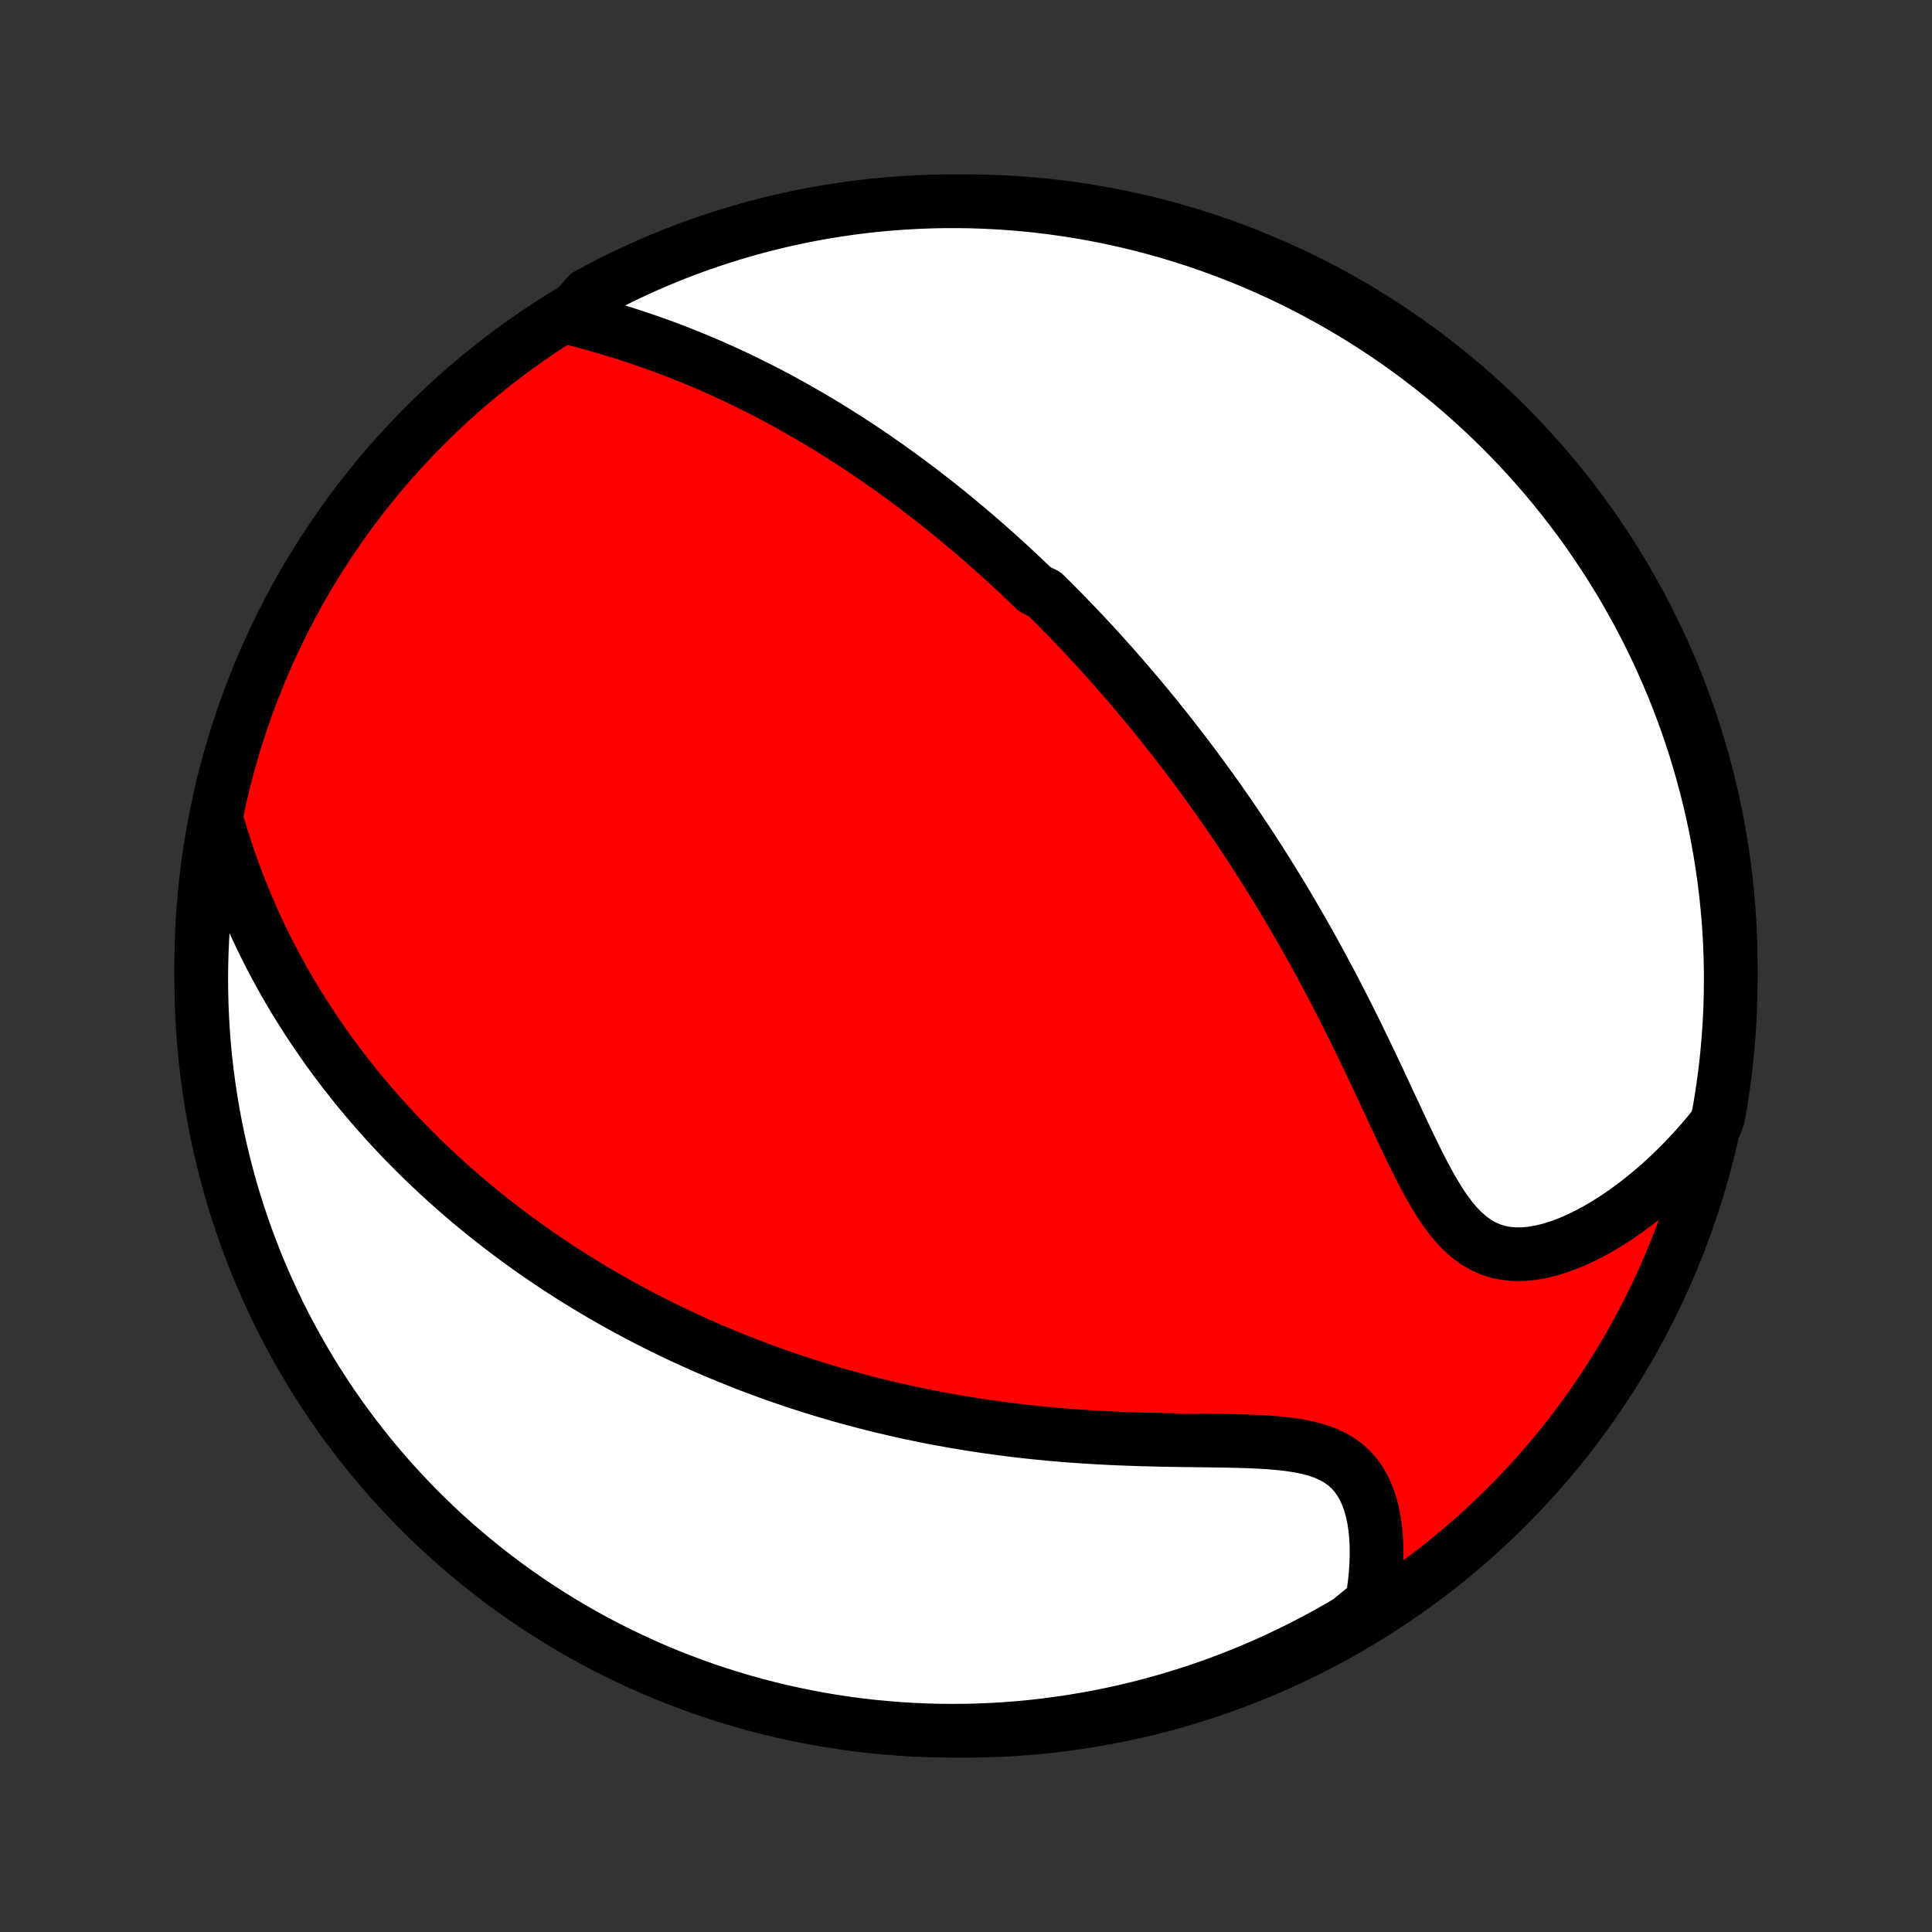 <?xml version="1.0" encoding="utf-8" standalone="no"?>
<!DOCTYPE svg PUBLIC "-//W3C//DTD SVG 1.1//EN"
  "http://www.w3.org/Graphics/SVG/1.1/DTD/svg11.dtd">
<!-- Created with matplotlib (http://matplotlib.org/) -->
<svg height="72pt" version="1.1" viewBox="0 0 72 72" width="72pt" xmlns="http://www.w3.org/2000/svg" xmlns:xlink="http://www.w3.org/1999/xlink">
 <rect x="0" y="0" width="72" height="72" fill="#333333" stroke="none"/>
 <defs>
  <style type="text/css">
*{stroke-linecap:butt;stroke-linejoin:round;}
  </style>
 </defs>
 <g id="figure_1">
  <g id="patch_1">
   <path d="
M0 72
L72 72
L72 0
L0 0
z
" style="fill:none;"/>
  </g>
  <g id="axes_1">
   <g id="PatchCollection_1">
    <defs>
     <path d="
M36 -7.5
C43.558 -7.5 50.808 -10.503 56.153 -15.848
C61.497 -21.192 64.5 -28.442 64.5 -36
C64.5 -43.558 61.497 -50.808 56.153 -56.153
C50.808 -61.497 43.558 -64.5 36 -64.5
C28.442 -64.5 21.192 -61.497 15.848 -56.153
C10.503 -50.808 7.5 -43.558 7.5 -36
C7.5 -28.442 10.503 -21.192 15.848 -15.848
C21.192 -10.503 28.442 -7.5 36 -7.5
z
" id="C0_0_a811fe30f3"/>
     <path d="
M21.181 -60.168
L21.53 -60.078
L21.878 -59.986
L22.225 -59.89
L22.571 -59.791
L22.915 -59.688
L23.256 -59.582
L23.595 -59.473
L23.931 -59.361
L24.264 -59.246
L24.594 -59.128
L24.921 -59.007
L25.244 -58.883
L25.564 -58.757
L25.88 -58.629
L26.193 -58.498
L26.502 -58.365
L26.807 -58.23
L27.109 -58.093
L27.407 -57.954
L27.701 -57.813
L27.991 -57.671
L28.279 -57.527
L28.562 -57.382
L28.842 -57.235
L29.118 -57.087
L29.391 -56.938
L29.66 -56.788
L29.926 -56.636
L30.189 -56.484
L30.448 -56.331
L30.704 -56.177
L30.958 -56.022
L31.208 -55.866
L31.455 -55.71
L31.699 -55.553
L31.941 -55.395
L32.179 -55.236
L32.415 -55.078
L32.648 -54.918
L32.879 -54.758
L33.107 -54.597
L33.333 -54.436
L33.557 -54.274
L33.778 -54.112
L33.997 -53.949
L34.214 -53.785
L34.428 -53.621
L34.641 -53.457
L34.852 -53.292
L35.061 -53.127
L35.268 -52.961
L35.473 -52.794
L35.676 -52.627
L35.878 -52.459
L36.079 -52.291
L36.278 -52.122
L36.475 -51.952
L36.671 -51.782
L36.865 -51.611
L37.059 -51.439
L37.251 -51.267
L37.442 -51.094
L37.631 -50.92
L37.82 -50.745
L38.008 -50.569
L38.194 -50.393
L38.38 -50.215
L38.565 -50.037
L38.932 -49.858
L39.114 -49.677
L39.296 -49.496
L39.477 -49.313
L39.657 -49.129
L39.837 -48.944
L40.017 -48.758
L40.196 -48.571
L40.374 -48.382
L40.552 -48.192
L40.73 -48
L40.907 -47.807
L41.084 -47.612
L41.26 -47.416
L41.437 -47.218
L41.613 -47.019
L41.789 -46.817
L41.965 -46.614
L42.141 -46.409
L42.317 -46.202
L42.493 -45.994
L42.668 -45.783
L42.844 -45.57
L43.02 -45.355
L43.196 -45.137
L43.372 -44.917
L43.548 -44.695
L43.724 -44.471
L43.9 -44.244
L44.077 -44.014
L44.254 -43.782
L44.431 -43.547
L44.608 -43.31
L44.785 -43.069
L44.963 -42.826
L45.14 -42.58
L45.318 -42.33
L45.497 -42.078
L45.675 -41.822
L45.854 -41.563
L46.033 -41.301
L46.212 -41.035
L46.392 -40.766
L46.572 -40.493
L46.752 -40.217
L46.932 -39.937
L47.112 -39.654
L47.292 -39.366
L47.473 -39.075
L47.653 -38.78
L47.834 -38.482
L48.014 -38.179
L48.195 -37.873
L48.375 -37.562
L48.556 -37.248
L48.736 -36.929
L48.916 -36.607
L49.095 -36.281
L49.275 -35.951
L49.453 -35.617
L49.632 -35.28
L49.81 -34.939
L49.987 -34.594
L50.164 -34.246
L50.34 -33.895
L50.516 -33.541
L50.69 -33.184
L50.864 -32.825
L51.038 -32.463
L51.211 -32.099
L51.383 -31.734
L51.554 -31.368
L51.725 -31.001
L51.895 -30.635
L52.066 -30.269
L52.236 -29.904
L52.408 -29.542
L52.58 -29.184
L52.753 -28.829
L52.928 -28.481
L53.106 -28.14
L53.288 -27.807
L53.474 -27.485
L53.665 -27.176
L53.863 -26.882
L54.069 -26.605
L54.285 -26.348
L54.511 -26.113
L54.748 -25.903
L54.998 -25.72
L55.261 -25.565
L55.536 -25.441
L55.825 -25.349
L56.126 -25.288
L56.438 -25.259
L56.759 -25.26
L57.09 -25.29
L57.427 -25.349
L57.77 -25.433
L58.117 -25.542
L58.467 -25.673
L58.818 -25.824
L59.168 -25.995
L59.518 -26.183
L59.866 -26.388
L60.211 -26.607
L60.552 -26.84
L60.888 -27.085
L61.22 -27.343
L61.547 -27.611
L61.867 -27.889
L62.181 -28.176
L62.488 -28.472
L62.789 -28.777
L63.082 -29.088
L63.367 -29.407
L63.646 -29.732
L63.916 -30.063
L64.037 -30.4
L64.122 -30.883
L64.198 -31.373
L64.266 -31.865
L64.326 -32.358
L64.376 -32.852
L64.418 -33.346
L64.451 -33.842
L64.476 -34.338
L64.492 -34.835
L64.499 -35.332
L64.498 -35.83
L64.488 -36.327
L64.469 -36.824
L64.442 -37.322
L64.406 -37.818
L64.361 -38.314
L64.308 -38.81
L64.246 -39.304
L64.175 -39.798
L64.096 -40.29
L64.008 -40.781
L63.912 -41.271
L63.807 -41.759
L63.694 -42.245
L63.572 -42.729
L63.442 -43.212
L63.304 -43.692
L63.157 -44.17
L63.002 -44.645
L62.839 -45.117
L62.668 -45.587
L62.488 -46.054
L62.3 -46.518
L62.105 -46.979
L61.901 -47.436
L61.69 -47.89
L61.471 -48.34
L61.243 -48.787
L61.009 -49.229
L60.766 -49.668
L60.517 -50.102
L60.259 -50.532
L59.994 -50.958
L59.722 -51.379
L59.443 -51.795
L59.157 -52.207
L58.863 -52.614
L58.563 -53.015
L58.255 -53.412
L57.941 -53.803
L57.621 -54.189
L57.293 -54.569
L56.959 -54.943
L56.619 -55.312
L56.273 -55.675
L55.92 -56.032
L55.561 -56.383
L55.196 -56.727
L54.826 -57.065
L54.45 -57.397
L54.068 -57.722
L53.68 -58.041
L53.287 -58.353
L52.889 -58.658
L52.486 -58.956
L52.078 -59.248
L51.665 -59.532
L51.247 -59.809
L50.824 -60.079
L50.397 -60.341
L49.966 -60.596
L49.53 -60.844
L49.09 -61.084
L48.646 -61.316
L48.199 -61.541
L47.747 -61.757
L47.292 -61.966
L46.834 -62.167
L46.372 -62.361
L45.907 -62.545
L45.44 -62.722
L44.969 -62.891
L44.495 -63.052
L44.019 -63.204
L43.541 -63.349
L43.06 -63.484
L42.577 -63.612
L42.092 -63.731
L41.605 -63.841
L41.117 -63.943
L40.627 -64.037
L40.135 -64.122
L39.642 -64.198
L39.148 -64.266
L38.654 -64.326
L38.158 -64.376
L37.662 -64.418
L37.165 -64.451
L36.668 -64.476
L36.17 -64.492
L35.673 -64.499
L35.176 -64.498
L34.678 -64.488
L34.182 -64.469
L33.686 -64.442
L33.19 -64.406
L32.696 -64.361
L32.202 -64.308
L31.71 -64.246
L31.219 -64.175
L30.729 -64.096
L30.241 -64.008
L29.755 -63.912
L29.271 -63.807
L28.788 -63.694
L28.308 -63.572
L27.83 -63.442
L27.355 -63.304
L26.883 -63.157
L26.413 -63.002
L25.946 -62.839
L25.482 -62.668
L25.021 -62.488
L24.564 -62.3
L24.11 -62.105
L23.66 -61.901
L23.213 -61.69
L22.771 -61.471
L22.332 -61.243
L21.898 -61.009
z
" id="C0_1_6cfe0a0b82"/>
     <path d="
M8.146 -41.197
L8.268 -40.789
L8.396 -40.388
L8.528 -39.992
L8.665 -39.604
L8.806 -39.221
L8.951 -38.845
L9.101 -38.476
L9.254 -38.112
L9.41 -37.755
L9.57 -37.405
L9.733 -37.06
L9.899 -36.722
L10.067 -36.39
L10.239 -36.063
L10.412 -35.743
L10.588 -35.428
L10.765 -35.12
L10.945 -34.816
L11.127 -34.518
L11.31 -34.226
L11.495 -33.938
L11.682 -33.656
L11.87 -33.379
L12.059 -33.106
L12.249 -32.838
L12.441 -32.575
L12.634 -32.317
L12.828 -32.062
L13.023 -31.813
L13.219 -31.567
L13.415 -31.325
L13.613 -31.088
L13.811 -30.854
L14.011 -30.624
L14.211 -30.398
L14.411 -30.175
L14.613 -29.955
L14.815 -29.739
L15.018 -29.526
L15.222 -29.317
L15.427 -29.11
L15.632 -28.907
L15.838 -28.707
L16.044 -28.509
L16.252 -28.314
L16.46 -28.122
L16.669 -27.932
L16.879 -27.745
L17.089 -27.561
L17.301 -27.378
L17.513 -27.198
L17.726 -27.021
L17.94 -26.846
L18.155 -26.672
L18.371 -26.501
L18.588 -26.332
L18.806 -26.165
L19.025 -26
L19.245 -25.837
L19.467 -25.675
L19.689 -25.516
L19.913 -25.358
L20.138 -25.202
L20.364 -25.047
L20.592 -24.895
L20.821 -24.743
L21.052 -24.594
L21.284 -24.445
L21.518 -24.299
L21.753 -24.154
L21.99 -24.01
L22.229 -23.868
L22.469 -23.727
L22.712 -23.587
L22.956 -23.449
L23.203 -23.312
L23.451 -23.177
L23.702 -23.043
L23.954 -22.91
L24.209 -22.779
L24.467 -22.648
L24.726 -22.519
L24.989 -22.392
L25.253 -22.265
L25.521 -22.14
L25.791 -22.016
L26.063 -21.894
L26.339 -21.772
L26.617 -21.652
L26.899 -21.534
L27.183 -21.417
L27.471 -21.301
L27.762 -21.186
L28.056 -21.073
L28.353 -20.962
L28.654 -20.852
L28.959 -20.743
L29.267 -20.636
L29.578 -20.531
L29.894 -20.427
L30.213 -20.325
L30.536 -20.224
L30.863 -20.126
L31.195 -20.029
L31.53 -19.934
L31.869 -19.842
L32.212 -19.751
L32.56 -19.662
L32.912 -19.576
L33.269 -19.492
L33.63 -19.41
L33.995 -19.33
L34.364 -19.254
L34.738 -19.179
L35.117 -19.108
L35.499 -19.039
L35.887 -18.973
L36.278 -18.91
L36.674 -18.85
L37.074 -18.793
L37.478 -18.74
L37.886 -18.689
L38.298 -18.642
L38.714 -18.599
L39.134 -18.558
L39.556 -18.522
L39.983 -18.488
L40.411 -18.459
L40.843 -18.432
L41.277 -18.409
L41.713 -18.389
L42.15 -18.372
L42.589 -18.358
L43.028 -18.347
L43.466 -18.337
L43.904 -18.33
L44.341 -18.324
L44.776 -18.319
L45.207 -18.313
L45.634 -18.307
L46.055 -18.298
L46.47 -18.286
L46.877 -18.269
L47.274 -18.246
L47.66 -18.214
L48.033 -18.172
L48.391 -18.118
L48.732 -18.049
L49.055 -17.963
L49.358 -17.859
L49.639 -17.734
L49.897 -17.587
L50.132 -17.419
L50.343 -17.228
L50.53 -17.015
L50.695 -16.781
L50.837 -16.529
L50.958 -16.258
L51.059 -15.972
L51.141 -15.672
L51.204 -15.361
L51.251 -15.039
L51.282 -14.709
L51.298 -14.372
L51.3 -14.03
L51.289 -13.684
L51.265 -13.335
L51.229 -12.983
L51.182 -12.631
L51.124 -12.279
L50.688 -11.927
L50.259 -11.576
L49.827 -11.324
L49.389 -11.079
L48.948 -10.841
L48.503 -10.611
L48.054 -10.389
L47.602 -10.175
L47.146 -9.968
L46.686 -9.77
L46.224 -9.579
L45.758 -9.397
L45.289 -9.222
L44.817 -9.056
L44.343 -8.898
L43.866 -8.748
L43.387 -8.607
L42.905 -8.474
L42.422 -8.349
L41.936 -8.233
L41.449 -8.125
L40.96 -8.026
L40.469 -7.935
L39.977 -7.853
L39.484 -7.779
L38.99 -7.714
L38.495 -7.657
L37.999 -7.609
L37.502 -7.57
L37.005 -7.54
L36.508 -7.518
L36.011 -7.505
L35.513 -7.5
L35.016 -7.504
L34.519 -7.517
L34.023 -7.538
L33.527 -7.569
L33.032 -7.608
L32.537 -7.655
L32.044 -7.711
L31.552 -7.776
L31.062 -7.849
L30.573 -7.931
L30.085 -8.022
L29.599 -8.121
L29.116 -8.228
L28.634 -8.344
L28.155 -8.468
L27.678 -8.601
L27.203 -8.742
L26.732 -8.892
L26.262 -9.049
L25.797 -9.215
L25.334 -9.389
L24.874 -9.571
L24.418 -9.761
L23.965 -9.96
L23.516 -10.166
L23.071 -10.38
L22.63 -10.601
L22.192 -10.831
L21.759 -11.068
L21.331 -11.313
L20.906 -11.565
L20.487 -11.825
L20.072 -12.092
L19.662 -12.366
L19.257 -12.648
L18.857 -12.937
L18.462 -13.232
L18.073 -13.535
L17.689 -13.845
L17.31 -14.161
L16.938 -14.484
L16.571 -14.813
L16.21 -15.149
L15.855 -15.491
L15.506 -15.84
L15.164 -16.195
L14.828 -16.555
L14.498 -16.922
L14.175 -17.294
L13.858 -17.672
L13.548 -18.056
L13.245 -18.445
L12.949 -18.84
L12.66 -19.239
L12.378 -19.644
L12.104 -20.054
L11.836 -20.469
L11.576 -20.888
L11.324 -21.312
L11.079 -21.741
L10.841 -22.174
L10.611 -22.611
L10.389 -23.052
L10.175 -23.497
L9.968 -23.946
L9.77 -24.398
L9.579 -24.854
L9.397 -25.314
L9.222 -25.776
L9.056 -26.242
L8.898 -26.711
L8.748 -27.183
L8.607 -27.657
L8.474 -28.134
L8.349 -28.613
L8.233 -29.095
L8.125 -29.578
L8.026 -30.064
L7.935 -30.551
L7.853 -31.04
L7.779 -31.531
L7.714 -32.023
L7.657 -32.516
L7.609 -33.01
L7.57 -33.505
L7.54 -34.001
L7.518 -34.498
L7.505 -34.995
L7.5 -35.492
L7.504 -35.989
L7.517 -36.487
L7.538 -36.984
L7.569 -37.481
L7.608 -37.977
L7.655 -38.473
L7.711 -38.968
L7.776 -39.463
L7.849 -39.956
z
" id="C0_2_5cff250354"/>
    </defs>
    <g clip-path="url(#p1bffca34e9)">
     <use style="fill:#ff0000;stroke:#000000;stroke-width:2.0;" x="0.0" xlink:href="#C0_0_a811fe30f3" y="72.0"/>
    </g>
    <g clip-path="url(#p1bffca34e9)">
     <use style="fill:#ffffff;stroke:#000000;stroke-width:2.0;" x="0.0" xlink:href="#C0_1_6cfe0a0b82" y="72.0"/>
    </g>
    <g clip-path="url(#p1bffca34e9)">
     <use style="fill:#ffffff;stroke:#000000;stroke-width:2.0;" x="0.0" xlink:href="#C0_2_5cff250354" y="72.0"/>
    </g>
   </g>
  </g>
 </g>
 <defs>
  <clipPath id="p1bffca34e9">
   <rect height="72.0" width="72.0" x="0.0" y="0.0"/>
  </clipPath>
 </defs>
</svg>

